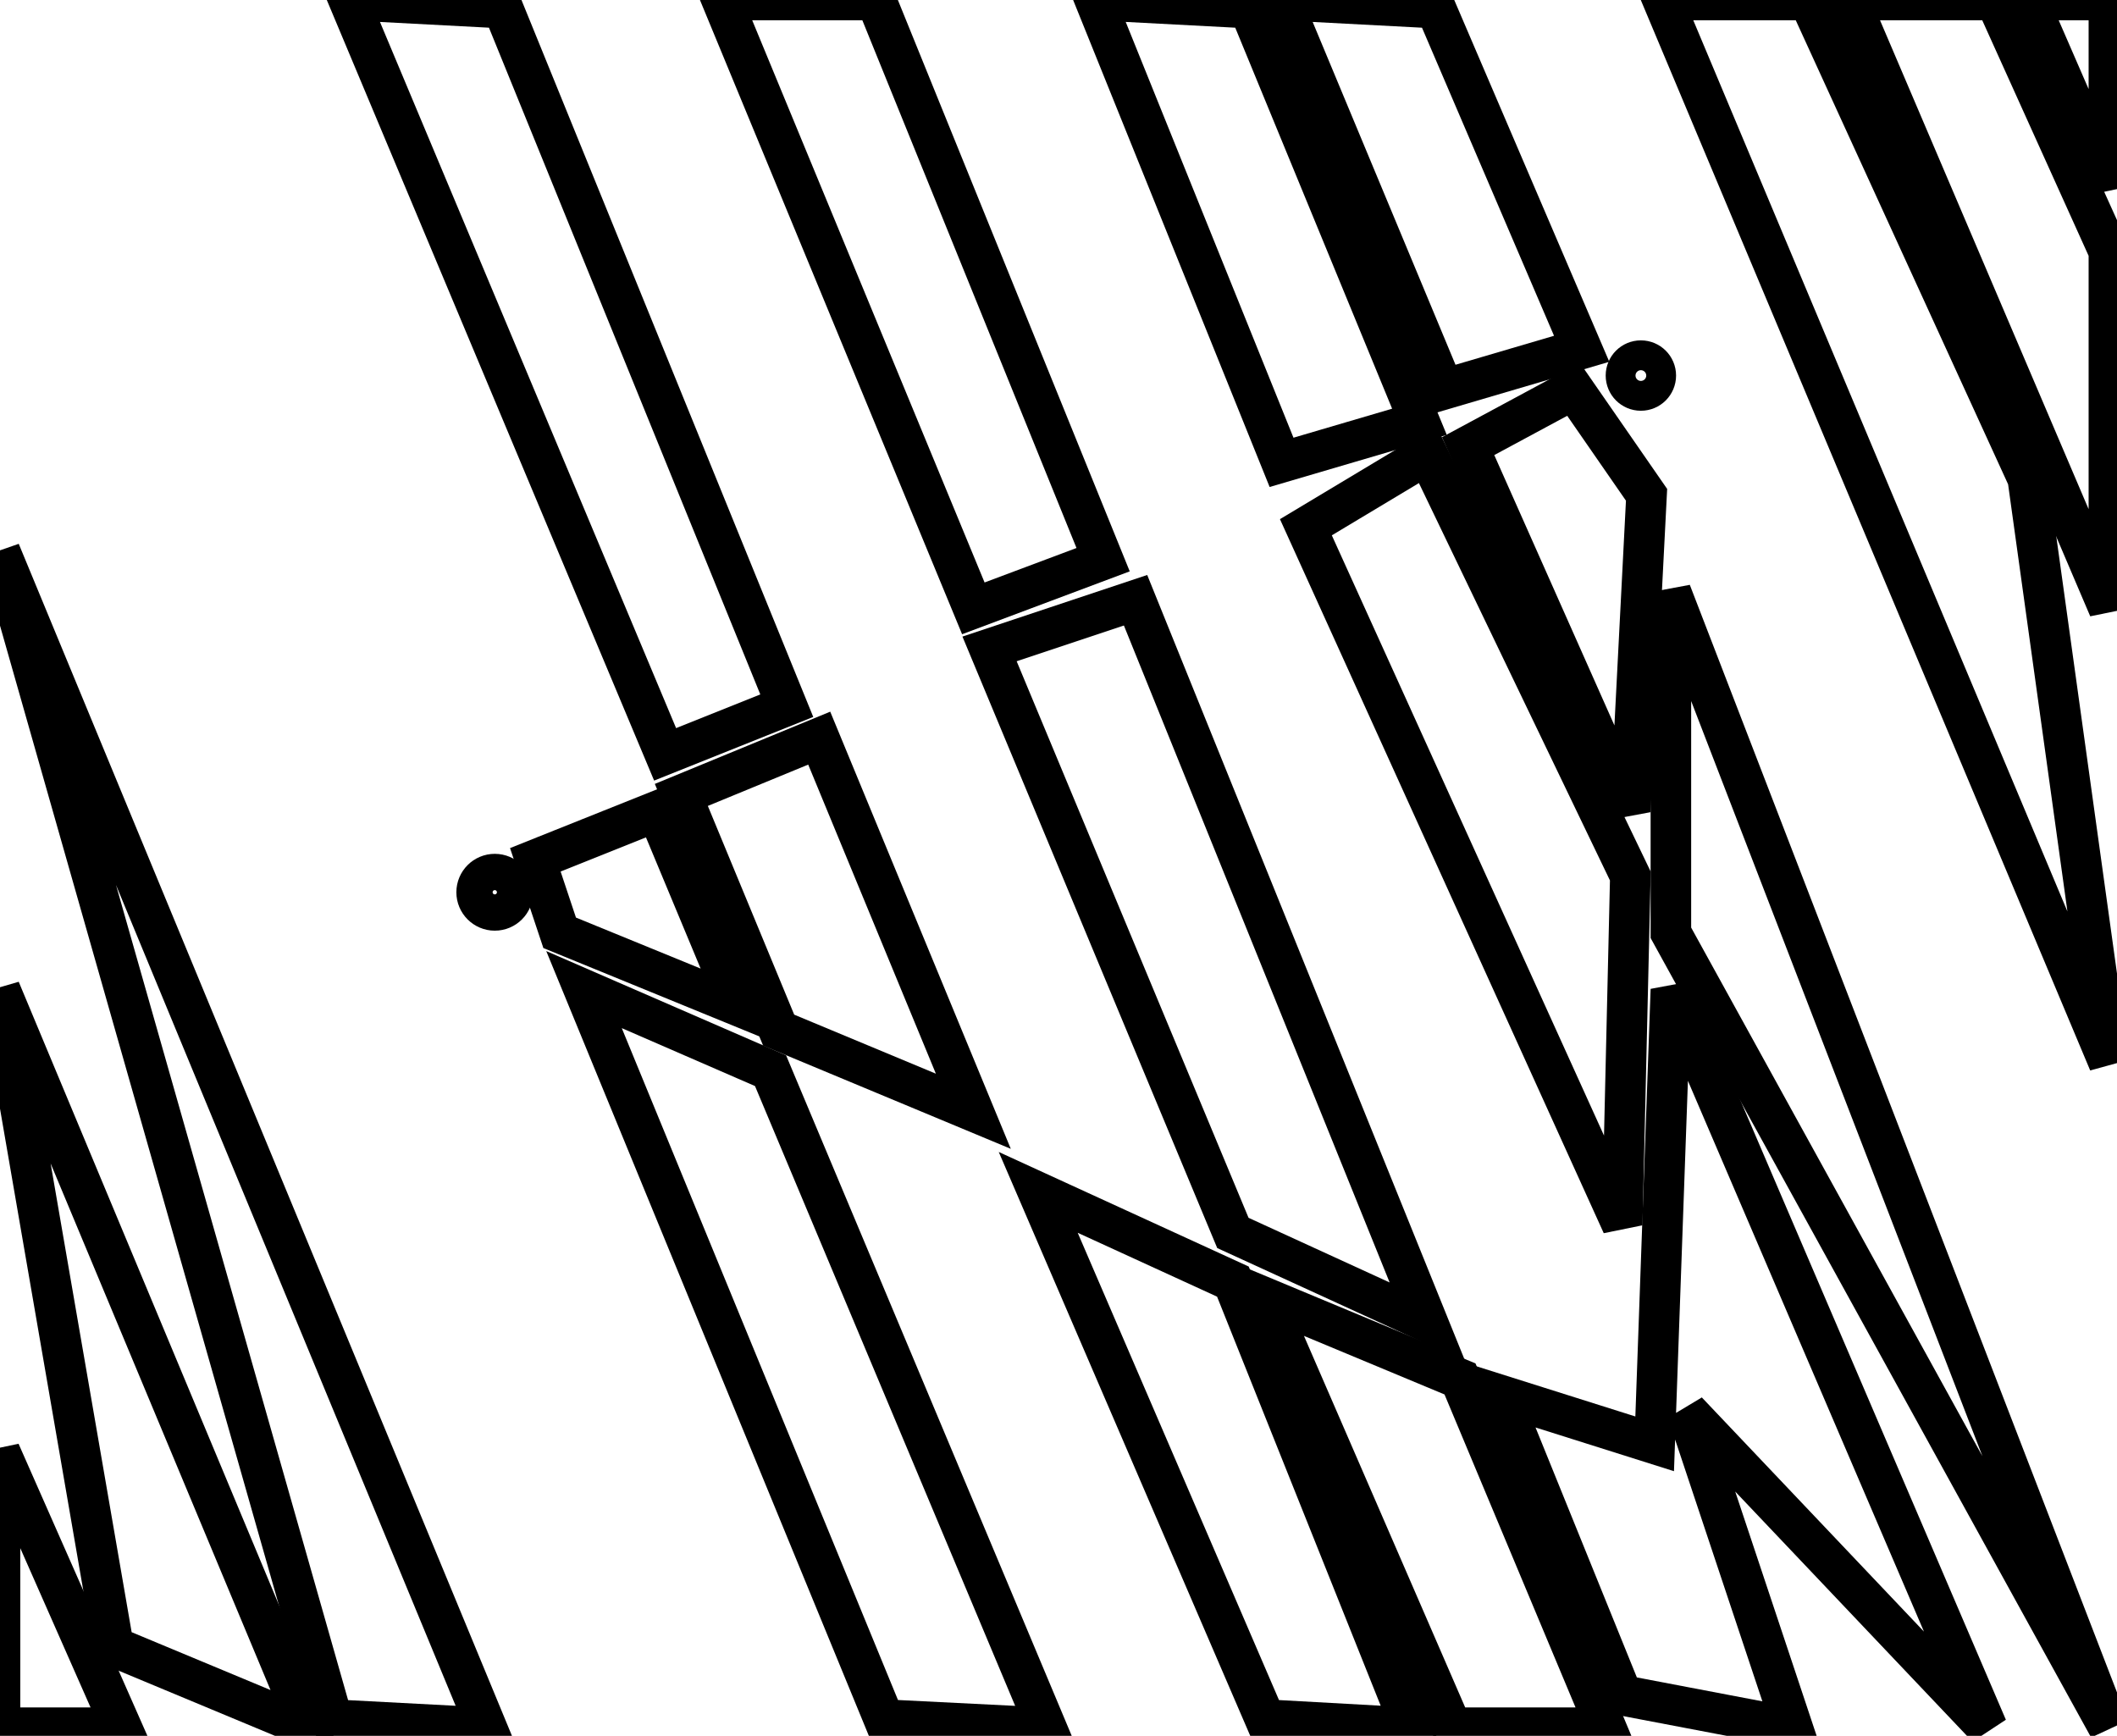 <?xml version="1.0" encoding="utf-8" ?>
<svg baseProfile="full" height="214" version="1.1" width="261" xmlns="http://www.w3.org/2000/svg" xmlns:ev="http://www.w3.org/2001/xml-events" xmlns:xlink="http://www.w3.org/1999/xlink"><defs /><rect fill="white" height="214" width="261" x="0" y="0" /><path d="M 0,179 L 0,213 L 15,213 Z" fill="none" stroke="black" stroke-width="5" /><path d="M 156,160 L 179,213 L 198,213 L 180,170 Z" fill="none" stroke="black" stroke-width="5" /><path d="M 128,147 L 156,212 L 174,213 L 152,158 Z" fill="none" stroke="black" stroke-width="5" /><path d="M 206,122 L 204,178 L 185,172 L 200,209 L 221,213 L 208,174 L 245,213 Z" fill="none" stroke="black" stroke-width="5" /><path d="M 72,122 L 109,212 L 129,213 L 95,132 Z" fill="none" stroke="black" stroke-width="5" /><path d="M 0,122 L 14,203 L 38,213 Z" fill="none" stroke="black" stroke-width="5" /><circle cx="61.0" cy="110.0" fill="none" r="2.236" stroke="black" stroke-width="5" /><path d="M 66,106 L 69,115 L 91,124 L 81,100 Z" fill="none" stroke="black" stroke-width="5" /><path d="M 84,98 L 96,127 L 120,137 L 101,91 Z" fill="none" stroke="black" stroke-width="5" /><path d="M 206,73 L 206,115 L 260,213 Z" fill="none" stroke="black" stroke-width="5" /><path d="M 122,80 L 152,152 L 176,163 L 140,74 Z" fill="none" stroke="black" stroke-width="5" /><path d="M 0,68 L 41,212 L 60,213 Z" fill="none" stroke="black" stroke-width="5" /><path d="M 176,56 L 161,65 L 200,151 L 201,108 Z" fill="none" stroke="black" stroke-width="5" /><path d="M 194,48 L 181,55 L 201,100 L 203,61 Z" fill="none" stroke="black" stroke-width="5" /><circle cx="202.3" cy="46.3" fill="none" r="1.839" stroke="black" stroke-width="5" /><path d="M 250,0 L 260,23 L 260,0 Z" fill="none" stroke="black" stroke-width="5" /><path d="M 228,0 L 260,75 L 260,31 L 246,0 Z" fill="none" stroke="black" stroke-width="5" /><path d="M 205,0 L 260,131 L 250,59 L 223,0 Z" fill="none" stroke="black" stroke-width="5" /><path d="M 158,0 L 178,48 L 195,43 L 177,1 Z" fill="none" stroke="black" stroke-width="5" /><path d="M 135,0 L 158,57 L 175,52 L 154,1 Z" fill="none" stroke="black" stroke-width="5" /><path d="M 89,0 L 120,75 L 136,69 L 108,0 Z" fill="none" stroke="black" stroke-width="5" /><path d="M 43,0 L 82,93 L 97,87 L 62,1 Z" fill="none" stroke="black" stroke-width="5" /></svg>